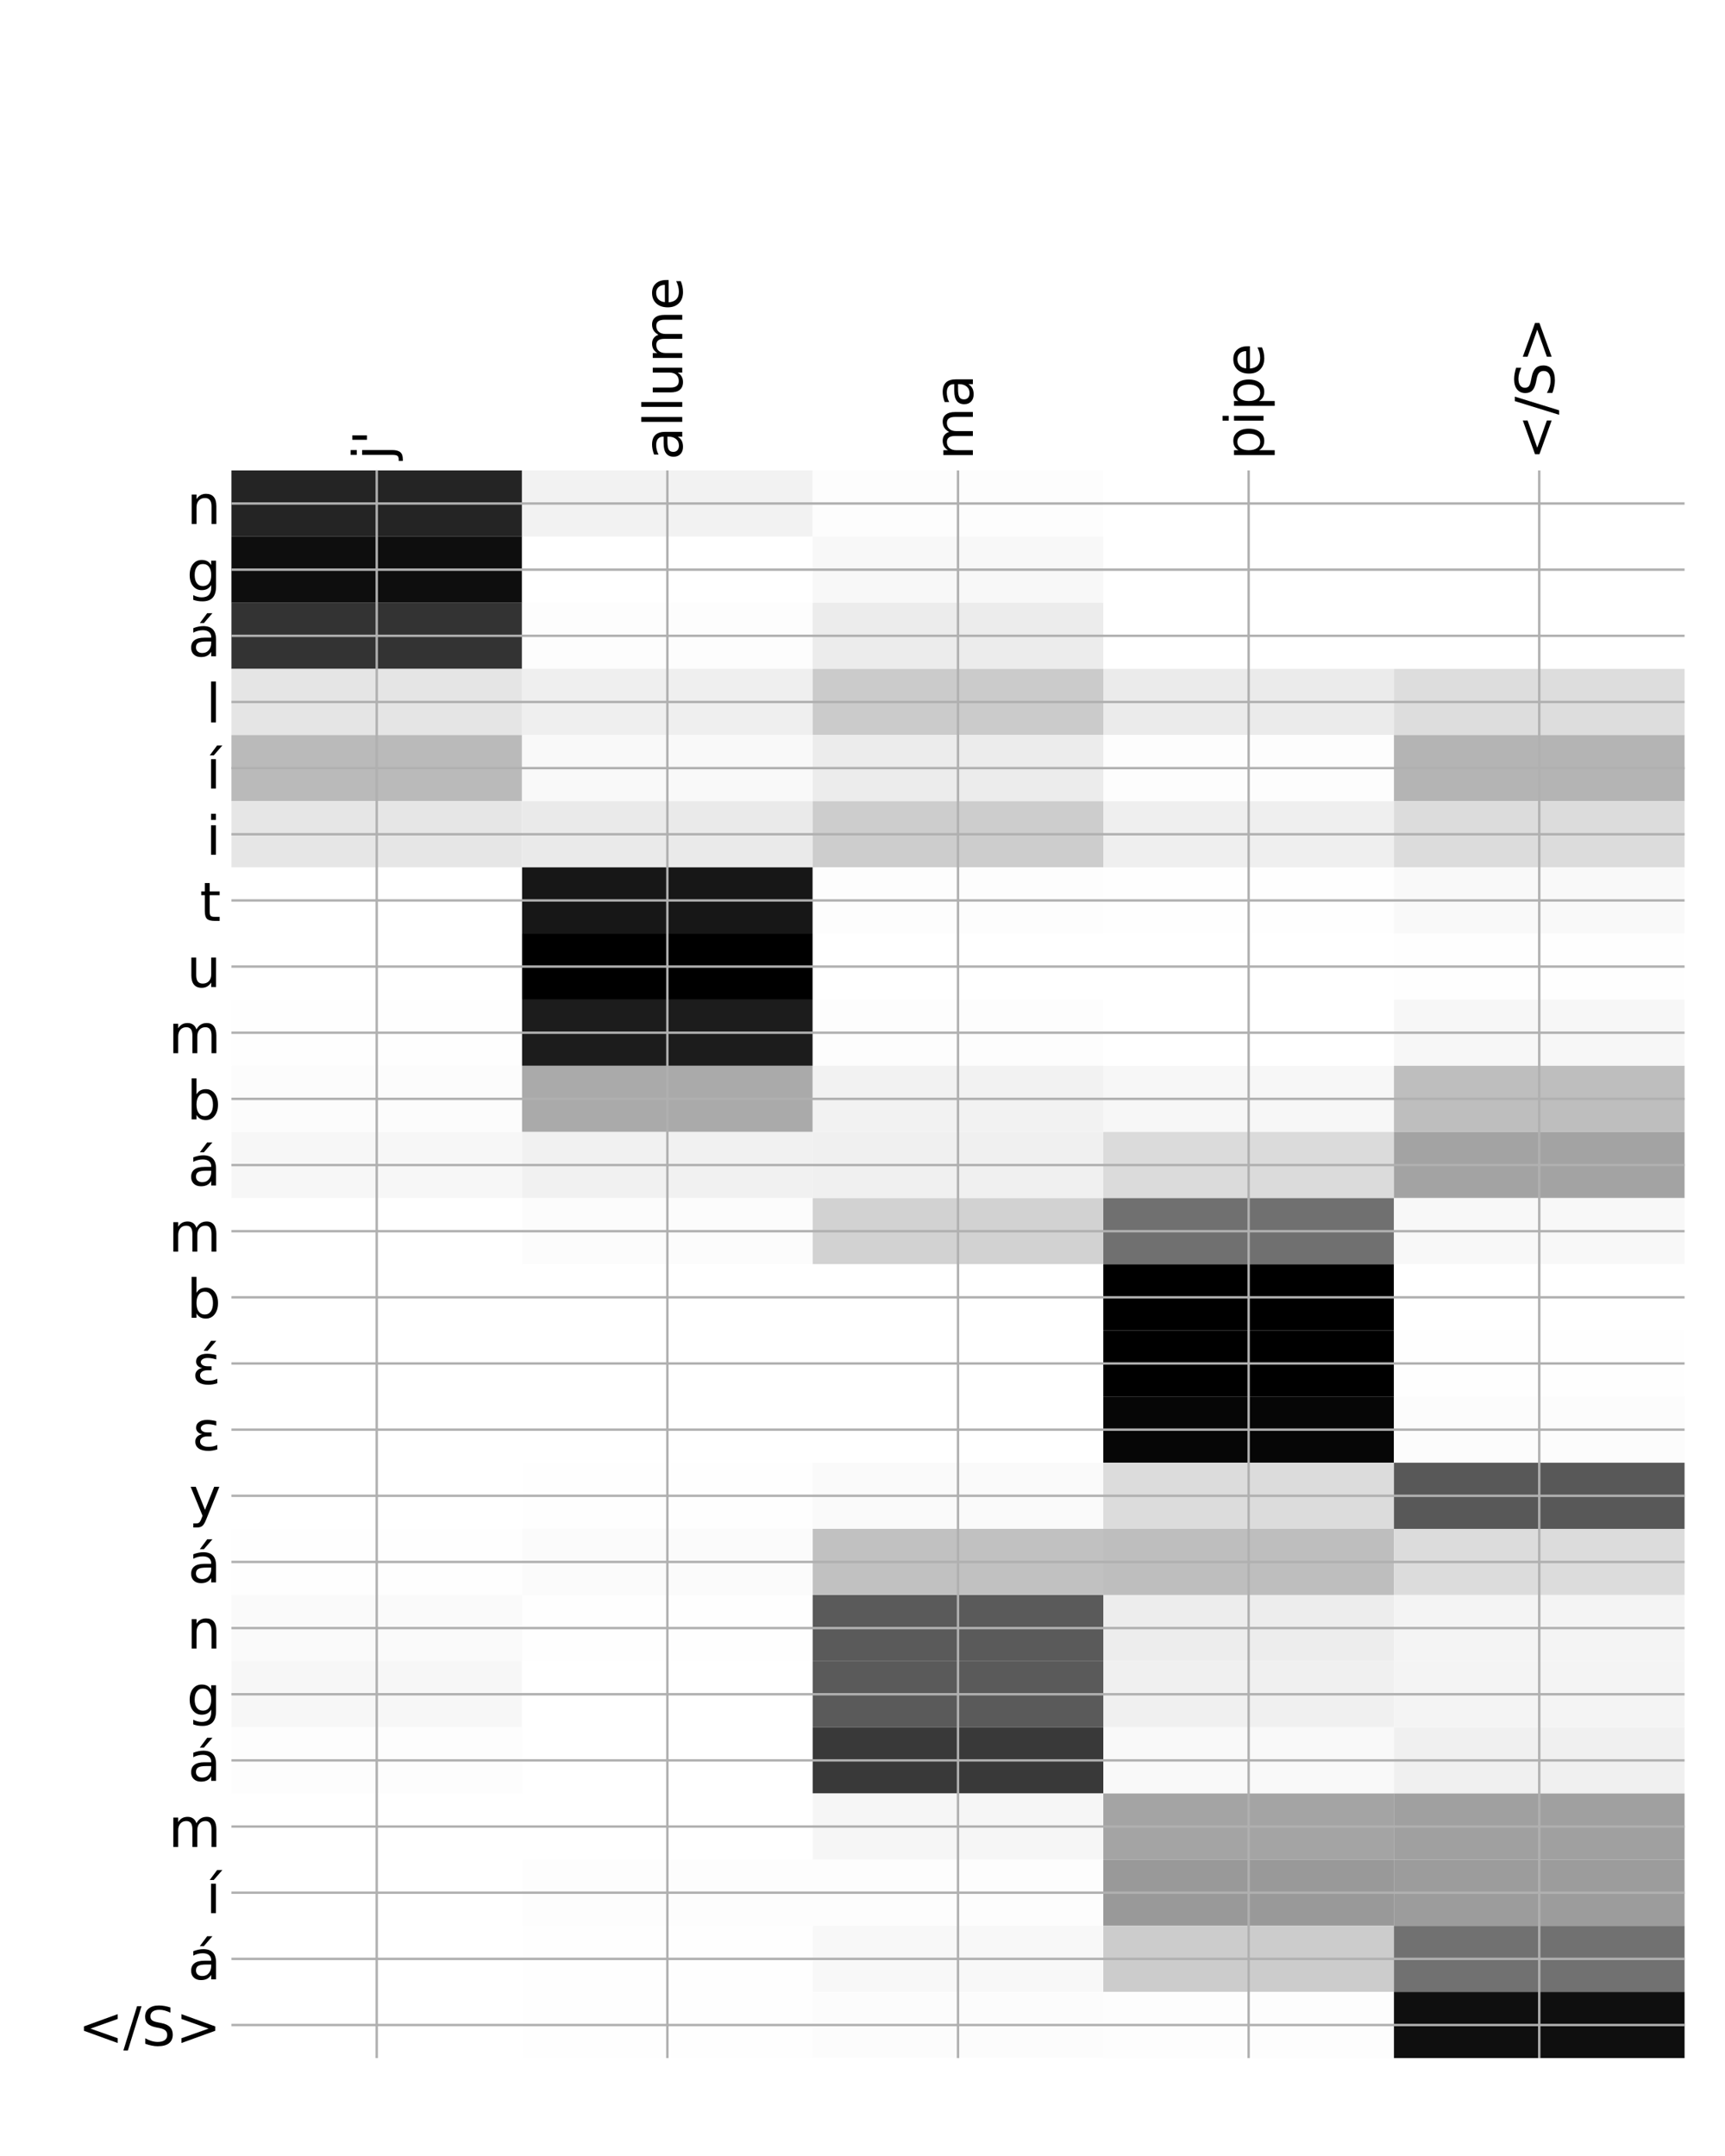 <?xml version="1.0" encoding="utf-8" standalone="no"?>
<!DOCTYPE svg PUBLIC "-//W3C//DTD SVG 1.1//EN"
  "http://www.w3.org/Graphics/SVG/1.1/DTD/svg11.dtd">
<!-- Created with matplotlib (http://matplotlib.org/) -->
<svg height="720pt" version="1.1" viewBox="0 0 576 720" width="576pt" xmlns="http://www.w3.org/2000/svg" xmlns:xlink="http://www.w3.org/1999/xlink">
 <defs>
  <style type="text/css">
*{stroke-linecap:butt;stroke-linejoin:round;}
  </style>
 </defs>
 <g id="figure_1">
  <g id="patch_1">
   <path d="M 0 720 
L 576 720 
L 576 0 
L 0 0 
z
" style="fill:#ffffff;"/>
  </g>
  <g id="axes_1">
   <g id="PolyCollection_1">
    <path clip-path="url(#p1d126b0271)" d="M 77.275 157.104 
L 77.275 179.196 
L 174.32 179.196 
L 174.32 157.104 
L 77.275 157.104 
z
" style="fill:#242424;"/>
    <path clip-path="url(#p1d126b0271)" d="M 174.32 157.104 
L 174.32 179.196 
L 271.365 179.196 
L 271.365 157.104 
L 174.32 157.104 
z
" style="fill:#f2f2f2;"/>
    <path clip-path="url(#p1d126b0271)" d="M 271.365 157.104 
L 271.365 179.196 
L 368.41 179.196 
L 368.41 157.104 
L 271.365 157.104 
z
" style="fill:#fdfdfd;"/>
    <path clip-path="url(#p1d126b0271)" d="M 368.41 157.104 
L 368.41 179.196 
L 465.455 179.196 
L 465.455 157.104 
L 368.41 157.104 
z
" style="fill:#ffffff;"/>
    <path clip-path="url(#p1d126b0271)" d="M 465.455 157.104 
L 465.455 179.196 
L 562.5 179.196 
L 562.5 157.104 
L 465.455 157.104 
z
" style="fill:#ffffff;"/>
    <path clip-path="url(#p1d126b0271)" d="M 77.275 179.196 
L 77.275 201.287 
L 174.32 201.287 
L 174.32 179.196 
L 77.275 179.196 
z
" style="fill:#0e0e0e;"/>
    <path clip-path="url(#p1d126b0271)" d="M 174.32 179.196 
L 174.32 201.287 
L 271.365 201.287 
L 271.365 179.196 
L 174.32 179.196 
z
" style="fill:#ffffff;"/>
    <path clip-path="url(#p1d126b0271)" d="M 271.365 179.196 
L 271.365 201.287 
L 368.41 201.287 
L 368.41 179.196 
L 271.365 179.196 
z
" style="fill:#f8f8f8;"/>
    <path clip-path="url(#p1d126b0271)" d="M 368.41 179.196 
L 368.41 201.287 
L 465.455 201.287 
L 465.455 179.196 
L 368.41 179.196 
z
" style="fill:#ffffff;"/>
    <path clip-path="url(#p1d126b0271)" d="M 465.455 179.196 
L 465.455 201.287 
L 562.5 201.287 
L 562.5 179.196 
L 465.455 179.196 
z
" style="fill:#ffffff;"/>
    <path clip-path="url(#p1d126b0271)" d="M 77.275 201.287 
L 77.275 223.379 
L 174.32 223.379 
L 174.32 201.287 
L 77.275 201.287 
z
" style="fill:#333333;"/>
    <path clip-path="url(#p1d126b0271)" d="M 174.32 201.287 
L 174.32 223.379 
L 271.365 223.379 
L 271.365 201.287 
L 174.32 201.287 
z
" style="fill:#fdfdfd;"/>
    <path clip-path="url(#p1d126b0271)" d="M 271.365 201.287 
L 271.365 223.379 
L 368.41 223.379 
L 368.41 201.287 
L 271.365 201.287 
z
" style="fill:#ececec;"/>
    <path clip-path="url(#p1d126b0271)" d="M 368.41 201.287 
L 368.41 223.379 
L 465.455 223.379 
L 465.455 201.287 
L 368.41 201.287 
z
" style="fill:#ffffff;"/>
    <path clip-path="url(#p1d126b0271)" d="M 465.455 201.287 
L 465.455 223.379 
L 562.5 223.379 
L 562.5 201.287 
L 465.455 201.287 
z
" style="fill:#ffffff;"/>
    <path clip-path="url(#p1d126b0271)" d="M 77.275 223.379 
L 77.275 245.47 
L 174.32 245.47 
L 174.32 223.379 
L 77.275 223.379 
z
" style="fill:#e5e5e5;"/>
    <path clip-path="url(#p1d126b0271)" d="M 174.32 223.379 
L 174.32 245.47 
L 271.365 245.47 
L 271.365 223.379 
L 174.32 223.379 
z
" style="fill:#efefef;"/>
    <path clip-path="url(#p1d126b0271)" d="M 271.365 223.379 
L 271.365 245.47 
L 368.41 245.47 
L 368.41 223.379 
L 271.365 223.379 
z
" style="fill:#cbcbcb;"/>
    <path clip-path="url(#p1d126b0271)" d="M 368.41 223.379 
L 368.41 245.47 
L 465.455 245.47 
L 465.455 223.379 
L 368.41 223.379 
z
" style="fill:#ebebeb;"/>
    <path clip-path="url(#p1d126b0271)" d="M 465.455 223.379 
L 465.455 245.47 
L 562.5 245.47 
L 562.5 223.379 
L 465.455 223.379 
z
" style="fill:#dddddd;"/>
    <path clip-path="url(#p1d126b0271)" d="M 77.275 245.47 
L 77.275 267.562 
L 174.32 267.562 
L 174.32 245.47 
L 77.275 245.47 
z
" style="fill:#bababa;"/>
    <path clip-path="url(#p1d126b0271)" d="M 174.32 245.47 
L 174.32 267.562 
L 271.365 267.562 
L 271.365 245.47 
L 174.32 245.47 
z
" style="fill:#f9f9f9;"/>
    <path clip-path="url(#p1d126b0271)" d="M 271.365 245.47 
L 271.365 267.562 
L 368.41 267.562 
L 368.41 245.47 
L 271.365 245.47 
z
" style="fill:#ececec;"/>
    <path clip-path="url(#p1d126b0271)" d="M 368.41 245.47 
L 368.41 267.562 
L 465.455 267.562 
L 465.455 245.47 
L 368.41 245.47 
z
" style="fill:#fdfdfd;"/>
    <path clip-path="url(#p1d126b0271)" d="M 465.455 245.47 
L 465.455 267.562 
L 562.5 267.562 
L 562.5 245.47 
L 465.455 245.47 
z
" style="fill:#b4b4b4;"/>
    <path clip-path="url(#p1d126b0271)" d="M 77.275 267.562 
L 77.275 289.653 
L 174.32 289.653 
L 174.32 267.562 
L 77.275 267.562 
z
" style="fill:#e6e6e6;"/>
    <path clip-path="url(#p1d126b0271)" d="M 174.32 267.562 
L 174.32 289.653 
L 271.365 289.653 
L 271.365 267.562 
L 174.32 267.562 
z
" style="fill:#eaeaea;"/>
    <path clip-path="url(#p1d126b0271)" d="M 271.365 267.562 
L 271.365 289.653 
L 368.41 289.653 
L 368.41 267.562 
L 271.365 267.562 
z
" style="fill:#cdcdcd;"/>
    <path clip-path="url(#p1d126b0271)" d="M 368.41 267.562 
L 368.41 289.653 
L 465.455 289.653 
L 465.455 267.562 
L 368.41 267.562 
z
" style="fill:#efefef;"/>
    <path clip-path="url(#p1d126b0271)" d="M 465.455 267.562 
L 465.455 289.653 
L 562.5 289.653 
L 562.5 267.562 
L 465.455 267.562 
z
" style="fill:#dcdcdc;"/>
    <path clip-path="url(#p1d126b0271)" d="M 77.275 289.653 
L 77.275 311.745 
L 174.32 311.745 
L 174.32 289.653 
L 77.275 289.653 
z
" style="fill:#ffffff;"/>
    <path clip-path="url(#p1d126b0271)" d="M 174.32 289.653 
L 174.32 311.745 
L 271.365 311.745 
L 271.365 289.653 
L 174.32 289.653 
z
" style="fill:#171717;"/>
    <path clip-path="url(#p1d126b0271)" d="M 271.365 289.653 
L 271.365 311.745 
L 368.41 311.745 
L 368.41 289.653 
L 271.365 289.653 
z
" style="fill:#fdfdfd;"/>
    <path clip-path="url(#p1d126b0271)" d="M 368.41 289.653 
L 368.41 311.745 
L 465.455 311.745 
L 465.455 289.653 
L 368.41 289.653 
z
" style="fill:#fefefe;"/>
    <path clip-path="url(#p1d126b0271)" d="M 465.455 289.653 
L 465.455 311.745 
L 562.5 311.745 
L 562.5 289.653 
L 465.455 289.653 
z
" style="fill:#f9f9f9;"/>
    <path clip-path="url(#p1d126b0271)" d="M 77.275 311.745 
L 77.275 333.836 
L 174.32 333.836 
L 174.32 311.745 
L 77.275 311.745 
z
" style="fill:#ffffff;"/>
    <path clip-path="url(#p1d126b0271)" d="M 174.32 311.745 
L 174.32 333.836 
L 271.365 333.836 
L 271.365 311.745 
L 174.32 311.745 
z
"/>
    <path clip-path="url(#p1d126b0271)" d="M 271.365 311.745 
L 271.365 333.836 
L 368.41 333.836 
L 368.41 311.745 
L 271.365 311.745 
z
" style="fill:#ffffff;"/>
    <path clip-path="url(#p1d126b0271)" d="M 368.41 311.745 
L 368.41 333.836 
L 465.455 333.836 
L 465.455 311.745 
L 368.41 311.745 
z
" style="fill:#ffffff;"/>
    <path clip-path="url(#p1d126b0271)" d="M 465.455 311.745 
L 465.455 333.836 
L 562.5 333.836 
L 562.5 311.745 
L 465.455 311.745 
z
" style="fill:#fefefe;"/>
    <path clip-path="url(#p1d126b0271)" d="M 77.275 333.836 
L 77.275 355.928 
L 174.32 355.928 
L 174.32 333.836 
L 77.275 333.836 
z
" style="fill:#fefefe;"/>
    <path clip-path="url(#p1d126b0271)" d="M 174.32 333.836 
L 174.32 355.928 
L 271.365 355.928 
L 271.365 333.836 
L 174.32 333.836 
z
" style="fill:#1c1c1c;"/>
    <path clip-path="url(#p1d126b0271)" d="M 271.365 333.836 
L 271.365 355.928 
L 368.41 355.928 
L 368.41 333.836 
L 271.365 333.836 
z
" style="fill:#fdfdfd;"/>
    <path clip-path="url(#p1d126b0271)" d="M 368.41 333.836 
L 368.41 355.928 
L 465.455 355.928 
L 465.455 333.836 
L 368.41 333.836 
z
" style="fill:#ffffff;"/>
    <path clip-path="url(#p1d126b0271)" d="M 465.455 333.836 
L 465.455 355.928 
L 562.5 355.928 
L 562.5 333.836 
L 465.455 333.836 
z
" style="fill:#f7f7f7;"/>
    <path clip-path="url(#p1d126b0271)" d="M 77.275 355.928 
L 77.275 378.019 
L 174.32 378.019 
L 174.32 355.928 
L 77.275 355.928 
z
" style="fill:#fcfcfc;"/>
    <path clip-path="url(#p1d126b0271)" d="M 174.32 355.928 
L 174.32 378.019 
L 271.365 378.019 
L 271.365 355.928 
L 174.32 355.928 
z
" style="fill:#aaaaaa;"/>
    <path clip-path="url(#p1d126b0271)" d="M 271.365 355.928 
L 271.365 378.019 
L 368.41 378.019 
L 368.41 355.928 
L 271.365 355.928 
z
" style="fill:#f2f2f2;"/>
    <path clip-path="url(#p1d126b0271)" d="M 368.41 355.928 
L 368.41 378.019 
L 465.455 378.019 
L 465.455 355.928 
L 368.41 355.928 
z
" style="fill:#f7f7f7;"/>
    <path clip-path="url(#p1d126b0271)" d="M 465.455 355.928 
L 465.455 378.019 
L 562.5 378.019 
L 562.5 355.928 
L 465.455 355.928 
z
" style="fill:#bebebe;"/>
    <path clip-path="url(#p1d126b0271)" d="M 77.275 378.019 
L 77.275 400.111 
L 174.32 400.111 
L 174.32 378.019 
L 77.275 378.019 
z
" style="fill:#f7f7f7;"/>
    <path clip-path="url(#p1d126b0271)" d="M 174.32 378.019 
L 174.32 400.111 
L 271.365 400.111 
L 271.365 378.019 
L 174.32 378.019 
z
" style="fill:#f1f1f1;"/>
    <path clip-path="url(#p1d126b0271)" d="M 271.365 378.019 
L 271.365 400.111 
L 368.41 400.111 
L 368.41 378.019 
L 271.365 378.019 
z
" style="fill:#f0f0f0;"/>
    <path clip-path="url(#p1d126b0271)" d="M 368.41 378.019 
L 368.41 400.111 
L 465.455 400.111 
L 465.455 378.019 
L 368.41 378.019 
z
" style="fill:#dbdbdb;"/>
    <path clip-path="url(#p1d126b0271)" d="M 465.455 378.019 
L 465.455 400.111 
L 562.5 400.111 
L 562.5 378.019 
L 465.455 378.019 
z
" style="fill:#a3a3a3;"/>
    <path clip-path="url(#p1d126b0271)" d="M 77.275 400.111 
L 77.275 422.202 
L 174.32 422.202 
L 174.32 400.111 
L 77.275 400.111 
z
" style="fill:#ffffff;"/>
    <path clip-path="url(#p1d126b0271)" d="M 174.32 400.111 
L 174.32 422.202 
L 271.365 422.202 
L 271.365 400.111 
L 174.32 400.111 
z
" style="fill:#fcfcfc;"/>
    <path clip-path="url(#p1d126b0271)" d="M 271.365 400.111 
L 271.365 422.202 
L 368.41 422.202 
L 368.41 400.111 
L 271.365 400.111 
z
" style="fill:#d2d2d2;"/>
    <path clip-path="url(#p1d126b0271)" d="M 368.41 400.111 
L 368.41 422.202 
L 465.455 422.202 
L 465.455 400.111 
L 368.41 400.111 
z
" style="fill:#707070;"/>
    <path clip-path="url(#p1d126b0271)" d="M 465.455 400.111 
L 465.455 422.202 
L 562.5 422.202 
L 562.5 400.111 
L 465.455 400.111 
z
" style="fill:#f8f8f8;"/>
    <path clip-path="url(#p1d126b0271)" d="M 77.275 422.202 
L 77.275 444.294 
L 174.32 444.294 
L 174.32 422.202 
L 77.275 422.202 
z
" style="fill:#ffffff;"/>
    <path clip-path="url(#p1d126b0271)" d="M 174.32 422.202 
L 174.32 444.294 
L 271.365 444.294 
L 271.365 422.202 
L 174.32 422.202 
z
" style="fill:#ffffff;"/>
    <path clip-path="url(#p1d126b0271)" d="M 271.365 422.202 
L 271.365 444.294 
L 368.41 444.294 
L 368.41 422.202 
L 271.365 422.202 
z
" style="fill:#ffffff;"/>
    <path clip-path="url(#p1d126b0271)" d="M 368.41 422.202 
L 368.41 444.294 
L 465.455 444.294 
L 465.455 422.202 
L 368.41 422.202 
z
"/>
    <path clip-path="url(#p1d126b0271)" d="M 465.455 422.202 
L 465.455 444.294 
L 562.5 444.294 
L 562.5 422.202 
L 465.455 422.202 
z
" style="fill:#ffffff;"/>
    <path clip-path="url(#p1d126b0271)" d="M 77.275 444.294 
L 77.275 466.385 
L 174.32 466.385 
L 174.32 444.294 
L 77.275 444.294 
z
" style="fill:#ffffff;"/>
    <path clip-path="url(#p1d126b0271)" d="M 174.32 444.294 
L 174.32 466.385 
L 271.365 466.385 
L 271.365 444.294 
L 174.32 444.294 
z
" style="fill:#ffffff;"/>
    <path clip-path="url(#p1d126b0271)" d="M 271.365 444.294 
L 271.365 466.385 
L 368.41 466.385 
L 368.41 444.294 
L 271.365 444.294 
z
" style="fill:#ffffff;"/>
    <path clip-path="url(#p1d126b0271)" d="M 368.41 444.294 
L 368.41 466.385 
L 465.455 466.385 
L 465.455 444.294 
L 368.41 444.294 
z
"/>
    <path clip-path="url(#p1d126b0271)" d="M 465.455 444.294 
L 465.455 466.385 
L 562.5 466.385 
L 562.5 444.294 
L 465.455 444.294 
z
" style="fill:#fefefe;"/>
    <path clip-path="url(#p1d126b0271)" d="M 77.275 466.385 
L 77.275 488.477 
L 174.32 488.477 
L 174.32 466.385 
L 77.275 466.385 
z
" style="fill:#ffffff;"/>
    <path clip-path="url(#p1d126b0271)" d="M 174.32 466.385 
L 174.32 488.477 
L 271.365 488.477 
L 271.365 466.385 
L 174.32 466.385 
z
" style="fill:#ffffff;"/>
    <path clip-path="url(#p1d126b0271)" d="M 271.365 466.385 
L 271.365 488.477 
L 368.41 488.477 
L 368.41 466.385 
L 271.365 466.385 
z
" style="fill:#ffffff;"/>
    <path clip-path="url(#p1d126b0271)" d="M 368.41 466.385 
L 368.41 488.477 
L 465.455 488.477 
L 465.455 466.385 
L 368.41 466.385 
z
" style="fill:#060606;"/>
    <path clip-path="url(#p1d126b0271)" d="M 465.455 466.385 
L 465.455 488.477 
L 562.5 488.477 
L 562.5 466.385 
L 465.455 466.385 
z
" style="fill:#fcfcfc;"/>
    <path clip-path="url(#p1d126b0271)" d="M 77.275 488.477 
L 77.275 510.568 
L 174.32 510.568 
L 174.32 488.477 
L 77.275 488.477 
z
" style="fill:#ffffff;"/>
    <path clip-path="url(#p1d126b0271)" d="M 174.32 488.477 
L 174.32 510.568 
L 271.365 510.568 
L 271.365 488.477 
L 174.32 488.477 
z
" style="fill:#fefefe;"/>
    <path clip-path="url(#p1d126b0271)" d="M 271.365 488.477 
L 271.365 510.568 
L 368.41 510.568 
L 368.41 488.477 
L 271.365 488.477 
z
" style="fill:#fafafa;"/>
    <path clip-path="url(#p1d126b0271)" d="M 368.41 488.477 
L 368.41 510.568 
L 465.455 510.568 
L 465.455 488.477 
L 368.41 488.477 
z
" style="fill:#dcdcdc;"/>
    <path clip-path="url(#p1d126b0271)" d="M 465.455 488.477 
L 465.455 510.568 
L 562.5 510.568 
L 562.5 488.477 
L 465.455 488.477 
z
" style="fill:#585858;"/>
    <path clip-path="url(#p1d126b0271)" d="M 77.275 510.568 
L 77.275 532.66 
L 174.32 532.66 
L 174.32 510.568 
L 77.275 510.568 
z
" style="fill:#fefefe;"/>
    <path clip-path="url(#p1d126b0271)" d="M 174.32 510.568 
L 174.32 532.66 
L 271.365 532.66 
L 271.365 510.568 
L 174.32 510.568 
z
" style="fill:#fbfbfb;"/>
    <path clip-path="url(#p1d126b0271)" d="M 271.365 510.568 
L 271.365 532.66 
L 368.41 532.66 
L 368.41 510.568 
L 271.365 510.568 
z
" style="fill:#c1c1c1;"/>
    <path clip-path="url(#p1d126b0271)" d="M 368.41 510.568 
L 368.41 532.66 
L 465.455 532.66 
L 465.455 510.568 
L 368.41 510.568 
z
" style="fill:#bebebe;"/>
    <path clip-path="url(#p1d126b0271)" d="M 465.455 510.568 
L 465.455 532.66 
L 562.5 532.66 
L 562.5 510.568 
L 465.455 510.568 
z
" style="fill:#dcdcdc;"/>
    <path clip-path="url(#p1d126b0271)" d="M 77.275 532.66 
L 77.275 554.751 
L 174.32 554.751 
L 174.32 532.66 
L 77.275 532.66 
z
" style="fill:#fafafa;"/>
    <path clip-path="url(#p1d126b0271)" d="M 174.32 532.66 
L 174.32 554.751 
L 271.365 554.751 
L 271.365 532.66 
L 174.32 532.66 
z
" style="fill:#fefefe;"/>
    <path clip-path="url(#p1d126b0271)" d="M 271.365 532.66 
L 271.365 554.751 
L 368.41 554.751 
L 368.41 532.66 
L 271.365 532.66 
z
" style="fill:#5a5a5a;"/>
    <path clip-path="url(#p1d126b0271)" d="M 368.41 532.66 
L 368.41 554.751 
L 465.455 554.751 
L 465.455 532.66 
L 368.41 532.66 
z
" style="fill:#ededed;"/>
    <path clip-path="url(#p1d126b0271)" d="M 465.455 532.66 
L 465.455 554.751 
L 562.5 554.751 
L 562.5 532.66 
L 465.455 532.66 
z
" style="fill:#f4f4f4;"/>
    <path clip-path="url(#p1d126b0271)" d="M 77.275 554.751 
L 77.275 576.843 
L 174.32 576.843 
L 174.32 554.751 
L 77.275 554.751 
z
" style="fill:#f7f7f7;"/>
    <path clip-path="url(#p1d126b0271)" d="M 174.32 554.751 
L 174.32 576.843 
L 271.365 576.843 
L 271.365 554.751 
L 174.32 554.751 
z
" style="fill:#ffffff;"/>
    <path clip-path="url(#p1d126b0271)" d="M 271.365 554.751 
L 271.365 576.843 
L 368.41 576.843 
L 368.41 554.751 
L 271.365 554.751 
z
" style="fill:#5a5a5a;"/>
    <path clip-path="url(#p1d126b0271)" d="M 368.41 554.751 
L 368.41 576.843 
L 465.455 576.843 
L 465.455 554.751 
L 368.41 554.751 
z
" style="fill:#f0f0f0;"/>
    <path clip-path="url(#p1d126b0271)" d="M 465.455 554.751 
L 465.455 576.843 
L 562.5 576.843 
L 562.5 554.751 
L 465.455 554.751 
z
" style="fill:#f4f4f4;"/>
    <path clip-path="url(#p1d126b0271)" d="M 77.275 576.843 
L 77.275 598.934 
L 174.32 598.934 
L 174.32 576.843 
L 77.275 576.843 
z
" style="fill:#fdfdfd;"/>
    <path clip-path="url(#p1d126b0271)" d="M 174.32 576.843 
L 174.32 598.934 
L 271.365 598.934 
L 271.365 576.843 
L 174.32 576.843 
z
" style="fill:#ffffff;"/>
    <path clip-path="url(#p1d126b0271)" d="M 271.365 576.843 
L 271.365 598.934 
L 368.41 598.934 
L 368.41 576.843 
L 271.365 576.843 
z
" style="fill:#393939;"/>
    <path clip-path="url(#p1d126b0271)" d="M 368.41 576.843 
L 368.41 598.934 
L 465.455 598.934 
L 465.455 576.843 
L 368.41 576.843 
z
" style="fill:#f9f9f9;"/>
    <path clip-path="url(#p1d126b0271)" d="M 465.455 576.843 
L 465.455 598.934 
L 562.5 598.934 
L 562.5 576.843 
L 465.455 576.843 
z
" style="fill:#f0f0f0;"/>
    <path clip-path="url(#p1d126b0271)" d="M 77.275 598.934 
L 77.275 621.026 
L 174.32 621.026 
L 174.32 598.934 
L 77.275 598.934 
z
" style="fill:#ffffff;"/>
    <path clip-path="url(#p1d126b0271)" d="M 174.32 598.934 
L 174.32 621.026 
L 271.365 621.026 
L 271.365 598.934 
L 174.32 598.934 
z
" style="fill:#ffffff;"/>
    <path clip-path="url(#p1d126b0271)" d="M 271.365 598.934 
L 271.365 621.026 
L 368.41 621.026 
L 368.41 598.934 
L 271.365 598.934 
z
" style="fill:#f6f6f6;"/>
    <path clip-path="url(#p1d126b0271)" d="M 368.41 598.934 
L 368.41 621.026 
L 465.455 621.026 
L 465.455 598.934 
L 368.41 598.934 
z
" style="fill:#a4a4a4;"/>
    <path clip-path="url(#p1d126b0271)" d="M 465.455 598.934 
L 465.455 621.026 
L 562.5 621.026 
L 562.5 598.934 
L 465.455 598.934 
z
" style="fill:#a0a0a0;"/>
    <path clip-path="url(#p1d126b0271)" d="M 77.275 621.026 
L 77.275 643.117 
L 174.32 643.117 
L 174.32 621.026 
L 77.275 621.026 
z
" style="fill:#ffffff;"/>
    <path clip-path="url(#p1d126b0271)" d="M 174.32 621.026 
L 174.32 643.117 
L 271.365 643.117 
L 271.365 621.026 
L 174.32 621.026 
z
" style="fill:#fdfdfd;"/>
    <path clip-path="url(#p1d126b0271)" d="M 271.365 621.026 
L 271.365 643.117 
L 368.41 643.117 
L 368.41 621.026 
L 271.365 621.026 
z
" style="fill:#fdfdfd;"/>
    <path clip-path="url(#p1d126b0271)" d="M 368.41 621.026 
L 368.41 643.117 
L 465.455 643.117 
L 465.455 621.026 
L 368.41 621.026 
z
" style="fill:#999999;"/>
    <path clip-path="url(#p1d126b0271)" d="M 465.455 621.026 
L 465.455 643.117 
L 562.5 643.117 
L 562.5 621.026 
L 465.455 621.026 
z
" style="fill:#9c9c9c;"/>
    <path clip-path="url(#p1d126b0271)" d="M 77.275 643.117 
L 77.275 665.209 
L 174.32 665.209 
L 174.32 643.117 
L 77.275 643.117 
z
" style="fill:#ffffff;"/>
    <path clip-path="url(#p1d126b0271)" d="M 174.32 643.117 
L 174.32 665.209 
L 271.365 665.209 
L 271.365 643.117 
L 174.32 643.117 
z
" style="fill:#fefefe;"/>
    <path clip-path="url(#p1d126b0271)" d="M 271.365 643.117 
L 271.365 665.209 
L 368.41 665.209 
L 368.41 643.117 
L 271.365 643.117 
z
" style="fill:#f8f8f8;"/>
    <path clip-path="url(#p1d126b0271)" d="M 368.41 643.117 
L 368.41 665.209 
L 465.455 665.209 
L 465.455 643.117 
L 368.41 643.117 
z
" style="fill:#cccccc;"/>
    <path clip-path="url(#p1d126b0271)" d="M 465.455 643.117 
L 465.455 665.209 
L 562.5 665.209 
L 562.5 643.117 
L 465.455 643.117 
z
" style="fill:#717171;"/>
    <path clip-path="url(#p1d126b0271)" d="M 77.275 665.209 
L 77.275 687.3 
L 174.32 687.3 
L 174.32 665.209 
L 77.275 665.209 
z
" style="fill:#ffffff;"/>
    <path clip-path="url(#p1d126b0271)" d="M 174.32 665.209 
L 174.32 687.3 
L 271.365 687.3 
L 271.365 665.209 
L 174.32 665.209 
z
" style="fill:#fefefe;"/>
    <path clip-path="url(#p1d126b0271)" d="M 271.365 665.209 
L 271.365 687.3 
L 368.41 687.3 
L 368.41 665.209 
L 271.365 665.209 
z
" style="fill:#fcfcfc;"/>
    <path clip-path="url(#p1d126b0271)" d="M 368.41 665.209 
L 368.41 687.3 
L 465.455 687.3 
L 465.455 665.209 
L 368.41 665.209 
z
" style="fill:#fdfdfd;"/>
    <path clip-path="url(#p1d126b0271)" d="M 465.455 665.209 
L 465.455 687.3 
L 562.5 687.3 
L 562.5 665.209 
L 465.455 665.209 
z
" style="fill:#0f0f0f;"/>
   </g>
   <g id="matplotlib.axis_1">
    <g id="xtick_1">
     <g id="line2d_1">
      <path clip-path="url(#p1d126b0271)" d="M 125.797 687.3 
L 125.797 157.104 
" style="fill:none;stroke:#b0b0b0;stroke-linecap:square;stroke-width:0.8;"/>
     </g>
     <g id="line2d_2"/>
     <g id="text_1">
      <!-- j' -->
      <defs>
       <path d="M 9.422 54.688 
L 18.406 54.688 
L 18.406 -0.984 
Q 18.406 -11.422 14.422 -16.109 
Q 10.453 -20.797 1.609 -20.797 
L -1.812 -20.797 
L -1.812 -13.188 
L 0.594 -13.188 
Q 5.719 -13.188 7.562 -10.812 
Q 9.422 -8.453 9.422 -0.984 
z
M 9.422 75.984 
L 18.406 75.984 
L 18.406 64.594 
L 9.422 64.594 
z
" id="DejaVuSans-6a"/>
       <path d="M 17.922 72.906 
L 17.922 45.797 
L 9.625 45.797 
L 9.625 72.906 
z
" id="DejaVuSans-27"/>
      </defs>
      <g transform="translate(130.764 153.604)rotate(-90)scale(0.18 -0.18)">
       <use xlink:href="#DejaVuSans-6a"/>
       <use x="27.783" xlink:href="#DejaVuSans-27"/>
      </g>
     </g>
    </g>
    <g id="xtick_2">
     <g id="line2d_3">
      <path clip-path="url(#p1d126b0271)" d="M 222.843 687.3 
L 222.843 157.104 
" style="fill:none;stroke:#b0b0b0;stroke-linecap:square;stroke-width:0.8;"/>
     </g>
     <g id="line2d_4"/>
     <g id="text_2">
      <!-- allume -->
      <defs>
       <path d="M 34.281 27.484 
Q 23.391 27.484 19.188 25 
Q 14.984 22.516 14.984 16.5 
Q 14.984 11.719 18.141 8.906 
Q 21.297 6.109 26.703 6.109 
Q 34.188 6.109 38.703 11.406 
Q 43.219 16.703 43.219 25.484 
L 43.219 27.484 
z
M 52.203 31.203 
L 52.203 0 
L 43.219 0 
L 43.219 8.297 
Q 40.141 3.328 35.547 0.953 
Q 30.953 -1.422 24.312 -1.422 
Q 15.922 -1.422 10.953 3.297 
Q 6 8.016 6 15.922 
Q 6 25.141 12.172 29.828 
Q 18.359 34.516 30.609 34.516 
L 43.219 34.516 
L 43.219 35.406 
Q 43.219 41.609 39.141 45 
Q 35.062 48.391 27.688 48.391 
Q 23 48.391 18.547 47.266 
Q 14.109 46.141 10.016 43.891 
L 10.016 52.203 
Q 14.938 54.109 19.578 55.047 
Q 24.219 56 28.609 56 
Q 40.484 56 46.344 49.844 
Q 52.203 43.703 52.203 31.203 
z
" id="DejaVuSans-61"/>
       <path d="M 9.422 75.984 
L 18.406 75.984 
L 18.406 0 
L 9.422 0 
z
" id="DejaVuSans-6c"/>
       <path d="M 8.5 21.578 
L 8.5 54.688 
L 17.484 54.688 
L 17.484 21.922 
Q 17.484 14.156 20.5 10.266 
Q 23.531 6.391 29.594 6.391 
Q 36.859 6.391 41.078 11.031 
Q 45.312 15.672 45.312 23.688 
L 45.312 54.688 
L 54.297 54.688 
L 54.297 0 
L 45.312 0 
L 45.312 8.406 
Q 42.047 3.422 37.719 1 
Q 33.406 -1.422 27.688 -1.422 
Q 18.266 -1.422 13.375 4.438 
Q 8.5 10.297 8.5 21.578 
z
M 31.109 56 
z
" id="DejaVuSans-75"/>
       <path d="M 52 44.188 
Q 55.375 50.25 60.062 53.125 
Q 64.75 56 71.094 56 
Q 79.641 56 84.281 50.016 
Q 88.922 44.047 88.922 33.016 
L 88.922 0 
L 79.891 0 
L 79.891 32.719 
Q 79.891 40.578 77.094 44.375 
Q 74.312 48.188 68.609 48.188 
Q 61.625 48.188 57.562 43.547 
Q 53.516 38.922 53.516 30.906 
L 53.516 0 
L 44.484 0 
L 44.484 32.719 
Q 44.484 40.625 41.703 44.406 
Q 38.922 48.188 33.109 48.188 
Q 26.219 48.188 22.156 43.531 
Q 18.109 38.875 18.109 30.906 
L 18.109 0 
L 9.078 0 
L 9.078 54.688 
L 18.109 54.688 
L 18.109 46.188 
Q 21.188 51.219 25.484 53.609 
Q 29.781 56 35.688 56 
Q 41.656 56 45.828 52.969 
Q 50 49.953 52 44.188 
z
" id="DejaVuSans-6d"/>
       <path d="M 56.203 29.594 
L 56.203 25.203 
L 14.891 25.203 
Q 15.484 15.922 20.484 11.062 
Q 25.484 6.203 34.422 6.203 
Q 39.594 6.203 44.453 7.469 
Q 49.312 8.734 54.109 11.281 
L 54.109 2.781 
Q 49.266 0.734 44.188 -0.344 
Q 39.109 -1.422 33.891 -1.422 
Q 20.797 -1.422 13.156 6.188 
Q 5.516 13.812 5.516 26.812 
Q 5.516 40.234 12.766 48.109 
Q 20.016 56 32.328 56 
Q 43.359 56 49.781 48.891 
Q 56.203 41.797 56.203 29.594 
z
M 47.219 32.234 
Q 47.125 39.594 43.094 43.984 
Q 39.062 48.391 32.422 48.391 
Q 24.906 48.391 20.391 44.141 
Q 15.875 39.891 15.188 32.172 
z
" id="DejaVuSans-65"/>
      </defs>
      <g transform="translate(227.809 153.604)rotate(-90)scale(0.18 -0.18)">
       <use xlink:href="#DejaVuSans-61"/>
       <use x="61.279" xlink:href="#DejaVuSans-6c"/>
       <use x="89.062" xlink:href="#DejaVuSans-6c"/>
       <use x="116.846" xlink:href="#DejaVuSans-75"/>
       <use x="180.225" xlink:href="#DejaVuSans-6d"/>
       <use x="277.637" xlink:href="#DejaVuSans-65"/>
      </g>
     </g>
    </g>
    <g id="xtick_3">
     <g id="line2d_5">
      <path clip-path="url(#p1d126b0271)" d="M 319.887 687.3 
L 319.887 157.104 
" style="fill:none;stroke:#b0b0b0;stroke-linecap:square;stroke-width:0.8;"/>
     </g>
     <g id="line2d_6"/>
     <g id="text_3">
      <!-- ma -->
      <g transform="translate(324.854 153.604)rotate(-90)scale(0.18 -0.18)">
       <use xlink:href="#DejaVuSans-6d"/>
       <use x="97.412" xlink:href="#DejaVuSans-61"/>
      </g>
     </g>
    </g>
    <g id="xtick_4">
     <g id="line2d_7">
      <path clip-path="url(#p1d126b0271)" d="M 416.933 687.3 
L 416.933 157.104 
" style="fill:none;stroke:#b0b0b0;stroke-linecap:square;stroke-width:0.8;"/>
     </g>
     <g id="line2d_8"/>
     <g id="text_4">
      <!-- pipe -->
      <defs>
       <path d="M 18.109 8.203 
L 18.109 -20.797 
L 9.078 -20.797 
L 9.078 54.688 
L 18.109 54.688 
L 18.109 46.391 
Q 20.953 51.266 25.266 53.625 
Q 29.594 56 35.594 56 
Q 45.562 56 51.781 48.094 
Q 58.016 40.188 58.016 27.297 
Q 58.016 14.406 51.781 6.484 
Q 45.562 -1.422 35.594 -1.422 
Q 29.594 -1.422 25.266 0.953 
Q 20.953 3.328 18.109 8.203 
z
M 48.688 27.297 
Q 48.688 37.203 44.609 42.844 
Q 40.531 48.484 33.406 48.484 
Q 26.266 48.484 22.188 42.844 
Q 18.109 37.203 18.109 27.297 
Q 18.109 17.391 22.188 11.75 
Q 26.266 6.109 33.406 6.109 
Q 40.531 6.109 44.609 11.75 
Q 48.688 17.391 48.688 27.297 
z
" id="DejaVuSans-70"/>
       <path d="M 9.422 54.688 
L 18.406 54.688 
L 18.406 0 
L 9.422 0 
z
M 9.422 75.984 
L 18.406 75.984 
L 18.406 64.594 
L 9.422 64.594 
z
" id="DejaVuSans-69"/>
      </defs>
      <g transform="translate(421.899 153.604)rotate(-90)scale(0.18 -0.18)">
       <use xlink:href="#DejaVuSans-70"/>
       <use x="63.477" xlink:href="#DejaVuSans-69"/>
       <use x="91.26" xlink:href="#DejaVuSans-70"/>
       <use x="154.736" xlink:href="#DejaVuSans-65"/>
      </g>
     </g>
    </g>
    <g id="xtick_5">
     <g id="line2d_9">
      <path clip-path="url(#p1d126b0271)" d="M 513.977 687.3 
L 513.977 157.104 
" style="fill:none;stroke:#b0b0b0;stroke-linecap:square;stroke-width:0.8;"/>
     </g>
     <g id="line2d_10"/>
     <g id="text_5">
      <!-- &lt;/S&gt; -->
      <defs>
       <path d="M 73.188 49.219 
L 22.797 31.297 
L 73.188 13.484 
L 73.188 4.594 
L 10.594 27.297 
L 10.594 35.406 
L 73.188 58.109 
z
" id="DejaVuSans-3c"/>
       <path d="M 25.391 72.906 
L 33.688 72.906 
L 8.297 -9.281 
L 0 -9.281 
z
" id="DejaVuSans-2f"/>
       <path d="M 53.516 70.516 
L 53.516 60.891 
Q 47.906 63.578 42.922 64.891 
Q 37.938 66.219 33.297 66.219 
Q 25.25 66.219 20.875 63.094 
Q 16.5 59.969 16.5 54.203 
Q 16.5 49.359 19.406 46.891 
Q 22.312 44.438 30.422 42.922 
L 36.375 41.703 
Q 47.406 39.594 52.656 34.297 
Q 57.906 29 57.906 20.125 
Q 57.906 9.516 50.797 4.047 
Q 43.703 -1.422 29.984 -1.422 
Q 24.812 -1.422 18.969 -0.25 
Q 13.141 0.922 6.891 3.219 
L 6.891 13.375 
Q 12.891 10.016 18.656 8.297 
Q 24.422 6.594 29.984 6.594 
Q 38.422 6.594 43.016 9.906 
Q 47.609 13.234 47.609 19.391 
Q 47.609 24.75 44.312 27.781 
Q 41.016 30.812 33.5 32.328 
L 27.484 33.5 
Q 16.453 35.688 11.516 40.375 
Q 6.594 45.062 6.594 53.422 
Q 6.594 63.094 13.406 68.656 
Q 20.219 74.219 32.172 74.219 
Q 37.312 74.219 42.625 73.281 
Q 47.953 72.359 53.516 70.516 
z
" id="DejaVuSans-53"/>
       <path d="M 10.594 49.219 
L 10.594 58.109 
L 73.188 35.406 
L 73.188 27.297 
L 10.594 4.594 
L 10.594 13.484 
L 60.891 31.297 
z
" id="DejaVuSans-3e"/>
      </defs>
      <g transform="translate(518.944 153.604)rotate(-90)scale(0.18 -0.18)">
       <use xlink:href="#DejaVuSans-3c"/>
       <use x="83.789" xlink:href="#DejaVuSans-2f"/>
       <use x="117.48" xlink:href="#DejaVuSans-53"/>
       <use x="180.957" xlink:href="#DejaVuSans-3e"/>
      </g>
     </g>
    </g>
   </g>
   <g id="matplotlib.axis_2">
    <g id="ytick_1">
     <g id="line2d_11">
      <path clip-path="url(#p1d126b0271)" d="M 77.275 168.15 
L 562.5 168.15 
" style="fill:none;stroke:#b0b0b0;stroke-linecap:square;stroke-width:0.8;"/>
     </g>
     <g id="line2d_12"/>
     <g id="text_6">
      <!-- n -->
      <defs>
       <path d="M 54.891 33.016 
L 54.891 0 
L 45.906 0 
L 45.906 32.719 
Q 45.906 40.484 42.875 44.328 
Q 39.844 48.188 33.797 48.188 
Q 26.516 48.188 22.312 43.547 
Q 18.109 38.922 18.109 30.906 
L 18.109 0 
L 9.078 0 
L 9.078 54.688 
L 18.109 54.688 
L 18.109 46.188 
Q 21.344 51.125 25.703 53.562 
Q 30.078 56 35.797 56 
Q 45.219 56 50.047 50.172 
Q 54.891 44.344 54.891 33.016 
z
" id="DejaVuSans-6e"/>
      </defs>
      <g transform="translate(62.367 174.989)scale(0.18 -0.18)">
       <use xlink:href="#DejaVuSans-6e"/>
      </g>
     </g>
    </g>
    <g id="ytick_2">
     <g id="line2d_13">
      <path clip-path="url(#p1d126b0271)" d="M 77.275 190.241 
L 562.5 190.241 
" style="fill:none;stroke:#b0b0b0;stroke-linecap:square;stroke-width:0.8;"/>
     </g>
     <g id="line2d_14"/>
     <g id="text_7">
      <!-- g -->
      <defs>
       <path d="M 45.406 27.984 
Q 45.406 37.75 41.375 43.109 
Q 37.359 48.484 30.078 48.484 
Q 22.859 48.484 18.828 43.109 
Q 14.797 37.75 14.797 27.984 
Q 14.797 18.266 18.828 12.891 
Q 22.859 7.516 30.078 7.516 
Q 37.359 7.516 41.375 12.891 
Q 45.406 18.266 45.406 27.984 
z
M 54.391 6.781 
Q 54.391 -7.172 48.188 -13.984 
Q 42 -20.797 29.203 -20.797 
Q 24.469 -20.797 20.266 -20.094 
Q 16.062 -19.391 12.109 -17.922 
L 12.109 -9.188 
Q 16.062 -11.328 19.922 -12.344 
Q 23.781 -13.375 27.781 -13.375 
Q 36.625 -13.375 41.016 -8.766 
Q 45.406 -4.156 45.406 5.172 
L 45.406 9.625 
Q 42.625 4.781 38.281 2.391 
Q 33.938 0 27.875 0 
Q 17.828 0 11.672 7.656 
Q 5.516 15.328 5.516 27.984 
Q 5.516 40.672 11.672 48.328 
Q 17.828 56 27.875 56 
Q 33.938 56 38.281 53.609 
Q 42.625 51.219 45.406 46.391 
L 45.406 54.688 
L 54.391 54.688 
z
" id="DejaVuSans-67"/>
      </defs>
      <g transform="translate(62.348 197.08)scale(0.18 -0.18)">
       <use xlink:href="#DejaVuSans-67"/>
      </g>
     </g>
    </g>
    <g id="ytick_3">
     <g id="line2d_15">
      <path clip-path="url(#p1d126b0271)" d="M 77.275 212.333 
L 562.5 212.333 
" style="fill:none;stroke:#b0b0b0;stroke-linecap:square;stroke-width:0.8;"/>
     </g>
     <g id="line2d_16"/>
     <g id="text_8">
      <!-- á -->
      <defs>
       <path d="M 34.281 27.484 
Q 23.391 27.484 19.188 25 
Q 14.984 22.516 14.984 16.5 
Q 14.984 11.719 18.141 8.906 
Q 21.297 6.109 26.703 6.109 
Q 34.188 6.109 38.703 11.406 
Q 43.219 16.703 43.219 25.484 
L 43.219 27.484 
z
M 52.203 31.203 
L 52.203 0 
L 43.219 0 
L 43.219 8.297 
Q 40.141 3.328 35.547 0.953 
Q 30.953 -1.422 24.312 -1.422 
Q 15.922 -1.422 10.953 3.297 
Q 6 8.016 6 15.922 
Q 6 25.141 12.172 29.828 
Q 18.359 34.516 30.609 34.516 
L 43.219 34.516 
L 43.219 35.406 
Q 43.219 41.609 39.141 45 
Q 35.062 48.391 27.688 48.391 
Q 23 48.391 18.547 47.266 
Q 14.109 46.141 10.016 43.891 
L 10.016 52.203 
Q 14.938 54.109 19.578 55.047 
Q 24.219 56 28.609 56 
Q 40.484 56 46.344 49.844 
Q 52.203 43.703 52.203 31.203 
z
M 35.781 79.984 
L 45.5 79.984 
L 29.594 61.625 
L 22.109 61.625 
z
" id="DejaVuSans-e1"/>
      </defs>
      <g transform="translate(62.744 219.171)scale(0.18 -0.18)">
       <use xlink:href="#DejaVuSans-e1"/>
      </g>
     </g>
    </g>
    <g id="ytick_4">
     <g id="line2d_17">
      <path clip-path="url(#p1d126b0271)" d="M 77.275 234.424 
L 562.5 234.424 
" style="fill:none;stroke:#b0b0b0;stroke-linecap:square;stroke-width:0.8;"/>
     </g>
     <g id="line2d_18"/>
     <g id="text_9">
      <!-- l -->
      <g transform="translate(68.774 241.263)scale(0.18 -0.18)">
       <use xlink:href="#DejaVuSans-6c"/>
      </g>
     </g>
    </g>
    <g id="ytick_5">
     <g id="line2d_19">
      <path clip-path="url(#p1d126b0271)" d="M 77.275 256.516 
L 562.5 256.516 
" style="fill:none;stroke:#b0b0b0;stroke-linecap:square;stroke-width:0.8;"/>
     </g>
     <g id="line2d_20"/>
     <g id="text_10">
      <!-- í -->
      <defs>
       <path d="M 20.656 79.984 
L 30.375 79.984 
L 14.469 61.625 
L 6.984 61.625 
z
M 9.422 54.688 
L 18.406 54.688 
L 18.406 0 
L 9.422 0 
z
M 13.922 56 
z
" id="DejaVuSans-ed"/>
      </defs>
      <g transform="translate(68.774 263.354)scale(0.18 -0.18)">
       <use xlink:href="#DejaVuSans-ed"/>
      </g>
     </g>
    </g>
    <g id="ytick_6">
     <g id="line2d_21">
      <path clip-path="url(#p1d126b0271)" d="M 77.275 278.607 
L 562.5 278.607 
" style="fill:none;stroke:#b0b0b0;stroke-linecap:square;stroke-width:0.8;"/>
     </g>
     <g id="line2d_22"/>
     <g id="text_11">
      <!-- i -->
      <g transform="translate(68.774 285.446)scale(0.18 -0.18)">
       <use xlink:href="#DejaVuSans-69"/>
      </g>
     </g>
    </g>
    <g id="ytick_7">
     <g id="line2d_23">
      <path clip-path="url(#p1d126b0271)" d="M 77.275 300.699 
L 562.5 300.699 
" style="fill:none;stroke:#b0b0b0;stroke-linecap:square;stroke-width:0.8;"/>
     </g>
     <g id="line2d_24"/>
     <g id="text_12">
      <!-- t -->
      <defs>
       <path d="M 18.312 70.219 
L 18.312 54.688 
L 36.812 54.688 
L 36.812 47.703 
L 18.312 47.703 
L 18.312 18.016 
Q 18.312 11.328 20.141 9.422 
Q 21.969 7.516 27.594 7.516 
L 36.812 7.516 
L 36.812 0 
L 27.594 0 
Q 17.188 0 13.234 3.875 
Q 9.281 7.766 9.281 18.016 
L 9.281 47.703 
L 2.688 47.703 
L 2.688 54.688 
L 9.281 54.688 
L 9.281 70.219 
z
" id="DejaVuSans-74"/>
      </defs>
      <g transform="translate(66.718 307.537)scale(0.18 -0.18)">
       <use xlink:href="#DejaVuSans-74"/>
      </g>
     </g>
    </g>
    <g id="ytick_8">
     <g id="line2d_25">
      <path clip-path="url(#p1d126b0271)" d="M 77.275 322.79 
L 562.5 322.79 
" style="fill:none;stroke:#b0b0b0;stroke-linecap:square;stroke-width:0.8;"/>
     </g>
     <g id="line2d_26"/>
     <g id="text_13">
      <!-- u -->
      <g transform="translate(62.367 329.629)scale(0.18 -0.18)">
       <use xlink:href="#DejaVuSans-75"/>
      </g>
     </g>
    </g>
    <g id="ytick_9">
     <g id="line2d_27">
      <path clip-path="url(#p1d126b0271)" d="M 77.275 344.882 
L 562.5 344.882 
" style="fill:none;stroke:#b0b0b0;stroke-linecap:square;stroke-width:0.8;"/>
     </g>
     <g id="line2d_28"/>
     <g id="text_14">
      <!-- m -->
      <g transform="translate(56.242 351.72)scale(0.18 -0.18)">
       <use xlink:href="#DejaVuSans-6d"/>
      </g>
     </g>
    </g>
    <g id="ytick_10">
     <g id="line2d_29">
      <path clip-path="url(#p1d126b0271)" d="M 77.275 366.973 
L 562.5 366.973 
" style="fill:none;stroke:#b0b0b0;stroke-linecap:square;stroke-width:0.8;"/>
     </g>
     <g id="line2d_30"/>
     <g id="text_15">
      <!-- b -->
      <defs>
       <path d="M 48.688 27.297 
Q 48.688 37.203 44.609 42.844 
Q 40.531 48.484 33.406 48.484 
Q 26.266 48.484 22.188 42.844 
Q 18.109 37.203 18.109 27.297 
Q 18.109 17.391 22.188 11.75 
Q 26.266 6.109 33.406 6.109 
Q 40.531 6.109 44.609 11.75 
Q 48.688 17.391 48.688 27.297 
z
M 18.109 46.391 
Q 20.953 51.266 25.266 53.625 
Q 29.594 56 35.594 56 
Q 45.562 56 51.781 48.094 
Q 58.016 40.188 58.016 27.297 
Q 58.016 14.406 51.781 6.484 
Q 45.562 -1.422 35.594 -1.422 
Q 29.594 -1.422 25.266 0.953 
Q 20.953 3.328 18.109 8.203 
L 18.109 0 
L 9.078 0 
L 9.078 75.984 
L 18.109 75.984 
z
" id="DejaVuSans-62"/>
      </defs>
      <g transform="translate(62.348 373.812)scale(0.18 -0.18)">
       <use xlink:href="#DejaVuSans-62"/>
      </g>
     </g>
    </g>
    <g id="ytick_11">
     <g id="line2d_31">
      <path clip-path="url(#p1d126b0271)" d="M 77.275 389.065 
L 562.5 389.065 
" style="fill:none;stroke:#b0b0b0;stroke-linecap:square;stroke-width:0.8;"/>
     </g>
     <g id="line2d_32"/>
     <g id="text_16">
      <!-- á -->
      <g transform="translate(62.744 395.903)scale(0.18 -0.18)">
       <use xlink:href="#DejaVuSans-e1"/>
      </g>
     </g>
    </g>
    <g id="ytick_12">
     <g id="line2d_33">
      <path clip-path="url(#p1d126b0271)" d="M 77.275 411.156 
L 562.5 411.156 
" style="fill:none;stroke:#b0b0b0;stroke-linecap:square;stroke-width:0.8;"/>
     </g>
     <g id="line2d_34"/>
     <g id="text_17">
      <!-- m -->
      <g transform="translate(56.242 417.995)scale(0.18 -0.18)">
       <use xlink:href="#DejaVuSans-6d"/>
      </g>
     </g>
    </g>
    <g id="ytick_13">
     <g id="line2d_35">
      <path clip-path="url(#p1d126b0271)" d="M 77.275 433.248 
L 562.5 433.248 
" style="fill:none;stroke:#b0b0b0;stroke-linecap:square;stroke-width:0.8;"/>
     </g>
     <g id="line2d_36"/>
     <g id="text_18">
      <!-- b -->
      <g transform="translate(62.348 440.086)scale(0.18 -0.18)">
       <use xlink:href="#DejaVuSans-62"/>
      </g>
     </g>
    </g>
    <g id="ytick_14">
     <g id="line2d_37">
      <path clip-path="url(#p1d126b0271)" d="M 77.275 455.339 
L 562.5 455.339 
" style="fill:none;stroke:#b0b0b0;stroke-linecap:square;stroke-width:0.8;"/>
     </g>
     <g id="line2d_38"/>
     <g id="text_19">
      <!-- έ -->
      <defs>
       <path d="M 35.656 79.984 
L 45.375 79.984 
L 29.469 61.625 
L 21.984 61.625 
z
M 19.281 29.5 
Q 13.812 30.672 10.891 33.844 
Q 7.953 36.969 7.953 41.5 
Q 7.953 48.391 13.531 52.25 
Q 19.047 56.062 28.609 56.062 
Q 32.328 56.062 36.469 55.469 
Q 40.625 54.891 45.406 53.719 
L 45.406 45.562 
Q 40.672 46.969 36.766 47.609 
Q 32.812 48.25 29.344 48.25 
Q 23.531 48.25 20.172 46 
Q 16.75 43.75 16.75 40.625 
Q 16.75 37.203 20.062 35.016 
Q 23.344 32.859 29 32.859 
L 36.578 32.859 
L 36.578 25.438 
L 29.344 25.438 
Q 22.656 25.438 19.141 22.953 
Q 15.328 20.219 15.328 15.922 
Q 15.328 11.531 19.438 8.797 
Q 23.578 6.062 30.953 6.062 
Q 35.5 6.062 39.656 6.938 
Q 43.797 7.859 47.266 9.672 
L 47.266 1.312 
Q 42.875 -0.047 38.766 -0.734 
Q 34.625 -1.422 30.719 -1.422 
Q 19.094 -1.422 12.797 3.031 
Q 6.5 7.469 6.5 15.922 
Q 6.5 21.188 9.859 24.75 
Q 13.234 28.328 19.281 29.5 
z
" id="DejaVuSans-3ad"/>
      </defs>
      <g transform="translate(64.047 462.178)scale(0.18 -0.18)">
       <use xlink:href="#DejaVuSans-3ad"/>
      </g>
     </g>
    </g>
    <g id="ytick_15">
     <g id="line2d_39">
      <path clip-path="url(#p1d126b0271)" d="M 77.275 477.431 
L 562.5 477.431 
" style="fill:none;stroke:#b0b0b0;stroke-linecap:square;stroke-width:0.8;"/>
     </g>
     <g id="line2d_40"/>
     <g id="text_20">
      <!-- ε -->
      <defs>
       <path d="M 19.281 29.5 
Q 13.812 30.672 10.891 33.844 
Q 7.953 36.969 7.953 41.5 
Q 7.953 48.391 13.531 52.25 
Q 19.047 56.062 28.609 56.062 
Q 32.328 56.062 36.469 55.469 
Q 40.625 54.891 45.406 53.719 
L 45.406 45.562 
Q 40.672 46.969 36.766 47.609 
Q 32.812 48.25 29.344 48.25 
Q 23.531 48.25 20.172 46 
Q 16.75 43.75 16.75 40.625 
Q 16.75 37.203 20.062 35.016 
Q 23.344 32.859 29 32.859 
L 36.578 32.859 
L 36.578 25.438 
L 29.344 25.438 
Q 22.656 25.438 19.141 22.953 
Q 15.328 20.219 15.328 15.922 
Q 15.328 11.531 19.438 8.797 
Q 23.578 6.062 30.953 6.062 
Q 35.5 6.062 39.656 6.938 
Q 43.797 7.859 47.266 9.672 
L 47.266 1.312 
Q 42.875 -0.047 38.766 -0.734 
Q 34.625 -1.422 30.719 -1.422 
Q 19.094 -1.422 12.797 3.031 
Q 6.5 7.469 6.5 15.922 
Q 6.5 21.188 9.859 24.75 
Q 13.234 28.328 19.281 29.5 
z
" id="DejaVuSans-3b5"/>
      </defs>
      <g transform="translate(64.047 484.269)scale(0.18 -0.18)">
       <use xlink:href="#DejaVuSans-3b5"/>
      </g>
     </g>
    </g>
    <g id="ytick_16">
     <g id="line2d_41">
      <path clip-path="url(#p1d126b0271)" d="M 77.275 499.522 
L 562.5 499.522 
" style="fill:none;stroke:#b0b0b0;stroke-linecap:square;stroke-width:0.8;"/>
     </g>
     <g id="line2d_42"/>
     <g id="text_21">
      <!-- y -->
      <defs>
       <path d="M 32.172 -5.078 
Q 28.375 -14.844 24.75 -17.812 
Q 21.141 -20.797 15.094 -20.797 
L 7.906 -20.797 
L 7.906 -13.281 
L 13.188 -13.281 
Q 16.891 -13.281 18.938 -11.516 
Q 21 -9.766 23.484 -3.219 
L 25.094 0.875 
L 2.984 54.688 
L 12.5 54.688 
L 29.594 11.922 
L 46.688 54.688 
L 56.203 54.688 
z
" id="DejaVuSans-79"/>
      </defs>
      <g transform="translate(63.121 506.361)scale(0.18 -0.18)">
       <use xlink:href="#DejaVuSans-79"/>
      </g>
     </g>
    </g>
    <g id="ytick_17">
     <g id="line2d_43">
      <path clip-path="url(#p1d126b0271)" d="M 77.275 521.614 
L 562.5 521.614 
" style="fill:none;stroke:#b0b0b0;stroke-linecap:square;stroke-width:0.8;"/>
     </g>
     <g id="line2d_44"/>
     <g id="text_22">
      <!-- á -->
      <g transform="translate(62.744 528.452)scale(0.18 -0.18)">
       <use xlink:href="#DejaVuSans-e1"/>
      </g>
     </g>
    </g>
    <g id="ytick_18">
     <g id="line2d_45">
      <path clip-path="url(#p1d126b0271)" d="M 77.275 543.705 
L 562.5 543.705 
" style="fill:none;stroke:#b0b0b0;stroke-linecap:square;stroke-width:0.8;"/>
     </g>
     <g id="line2d_46"/>
     <g id="text_23">
      <!-- n -->
      <g transform="translate(62.367 550.544)scale(0.18 -0.18)">
       <use xlink:href="#DejaVuSans-6e"/>
      </g>
     </g>
    </g>
    <g id="ytick_19">
     <g id="line2d_47">
      <path clip-path="url(#p1d126b0271)" d="M 77.275 565.797 
L 562.5 565.797 
" style="fill:none;stroke:#b0b0b0;stroke-linecap:square;stroke-width:0.8;"/>
     </g>
     <g id="line2d_48"/>
     <g id="text_24">
      <!-- g -->
      <g transform="translate(62.348 572.635)scale(0.18 -0.18)">
       <use xlink:href="#DejaVuSans-67"/>
      </g>
     </g>
    </g>
    <g id="ytick_20">
     <g id="line2d_49">
      <path clip-path="url(#p1d126b0271)" d="M 77.275 587.888 
L 562.5 587.888 
" style="fill:none;stroke:#b0b0b0;stroke-linecap:square;stroke-width:0.8;"/>
     </g>
     <g id="line2d_50"/>
     <g id="text_25">
      <!-- á -->
      <g transform="translate(62.744 594.727)scale(0.18 -0.18)">
       <use xlink:href="#DejaVuSans-e1"/>
      </g>
     </g>
    </g>
    <g id="ytick_21">
     <g id="line2d_51">
      <path clip-path="url(#p1d126b0271)" d="M 77.275 609.98 
L 562.5 609.98 
" style="fill:none;stroke:#b0b0b0;stroke-linecap:square;stroke-width:0.8;"/>
     </g>
     <g id="line2d_52"/>
     <g id="text_26">
      <!-- m -->
      <g transform="translate(56.242 616.818)scale(0.18 -0.18)">
       <use xlink:href="#DejaVuSans-6d"/>
      </g>
     </g>
    </g>
    <g id="ytick_22">
     <g id="line2d_53">
      <path clip-path="url(#p1d126b0271)" d="M 77.275 632.071 
L 562.5 632.071 
" style="fill:none;stroke:#b0b0b0;stroke-linecap:square;stroke-width:0.8;"/>
     </g>
     <g id="line2d_54"/>
     <g id="text_27">
      <!-- í -->
      <g transform="translate(68.774 638.91)scale(0.18 -0.18)">
       <use xlink:href="#DejaVuSans-ed"/>
      </g>
     </g>
    </g>
    <g id="ytick_23">
     <g id="line2d_55">
      <path clip-path="url(#p1d126b0271)" d="M 77.275 654.163 
L 562.5 654.163 
" style="fill:none;stroke:#b0b0b0;stroke-linecap:square;stroke-width:0.8;"/>
     </g>
     <g id="line2d_56"/>
     <g id="text_28">
      <!-- á -->
      <g transform="translate(62.744 661.001)scale(0.18 -0.18)">
       <use xlink:href="#DejaVuSans-e1"/>
      </g>
     </g>
    </g>
    <g id="ytick_24">
     <g id="line2d_57">
      <path clip-path="url(#p1d126b0271)" d="M 77.275 676.254 
L 562.5 676.254 
" style="fill:none;stroke:#b0b0b0;stroke-linecap:square;stroke-width:0.8;"/>
     </g>
     <g id="line2d_58"/>
     <g id="text_29">
      <!-- &lt;/S&gt; -->
      <g transform="translate(26.117 683.093)scale(0.18 -0.18)">
       <use xlink:href="#DejaVuSans-3c"/>
       <use x="83.789" xlink:href="#DejaVuSans-2f"/>
       <use x="117.48" xlink:href="#DejaVuSans-53"/>
       <use x="180.957" xlink:href="#DejaVuSans-3e"/>
      </g>
     </g>
    </g>
   </g>
  </g>
 </g>
 <defs>
  <clipPath id="p1d126b0271">
   <rect height="530.196" width="485.225" x="77.275" y="157.104"/>
  </clipPath>
 </defs>
</svg>

